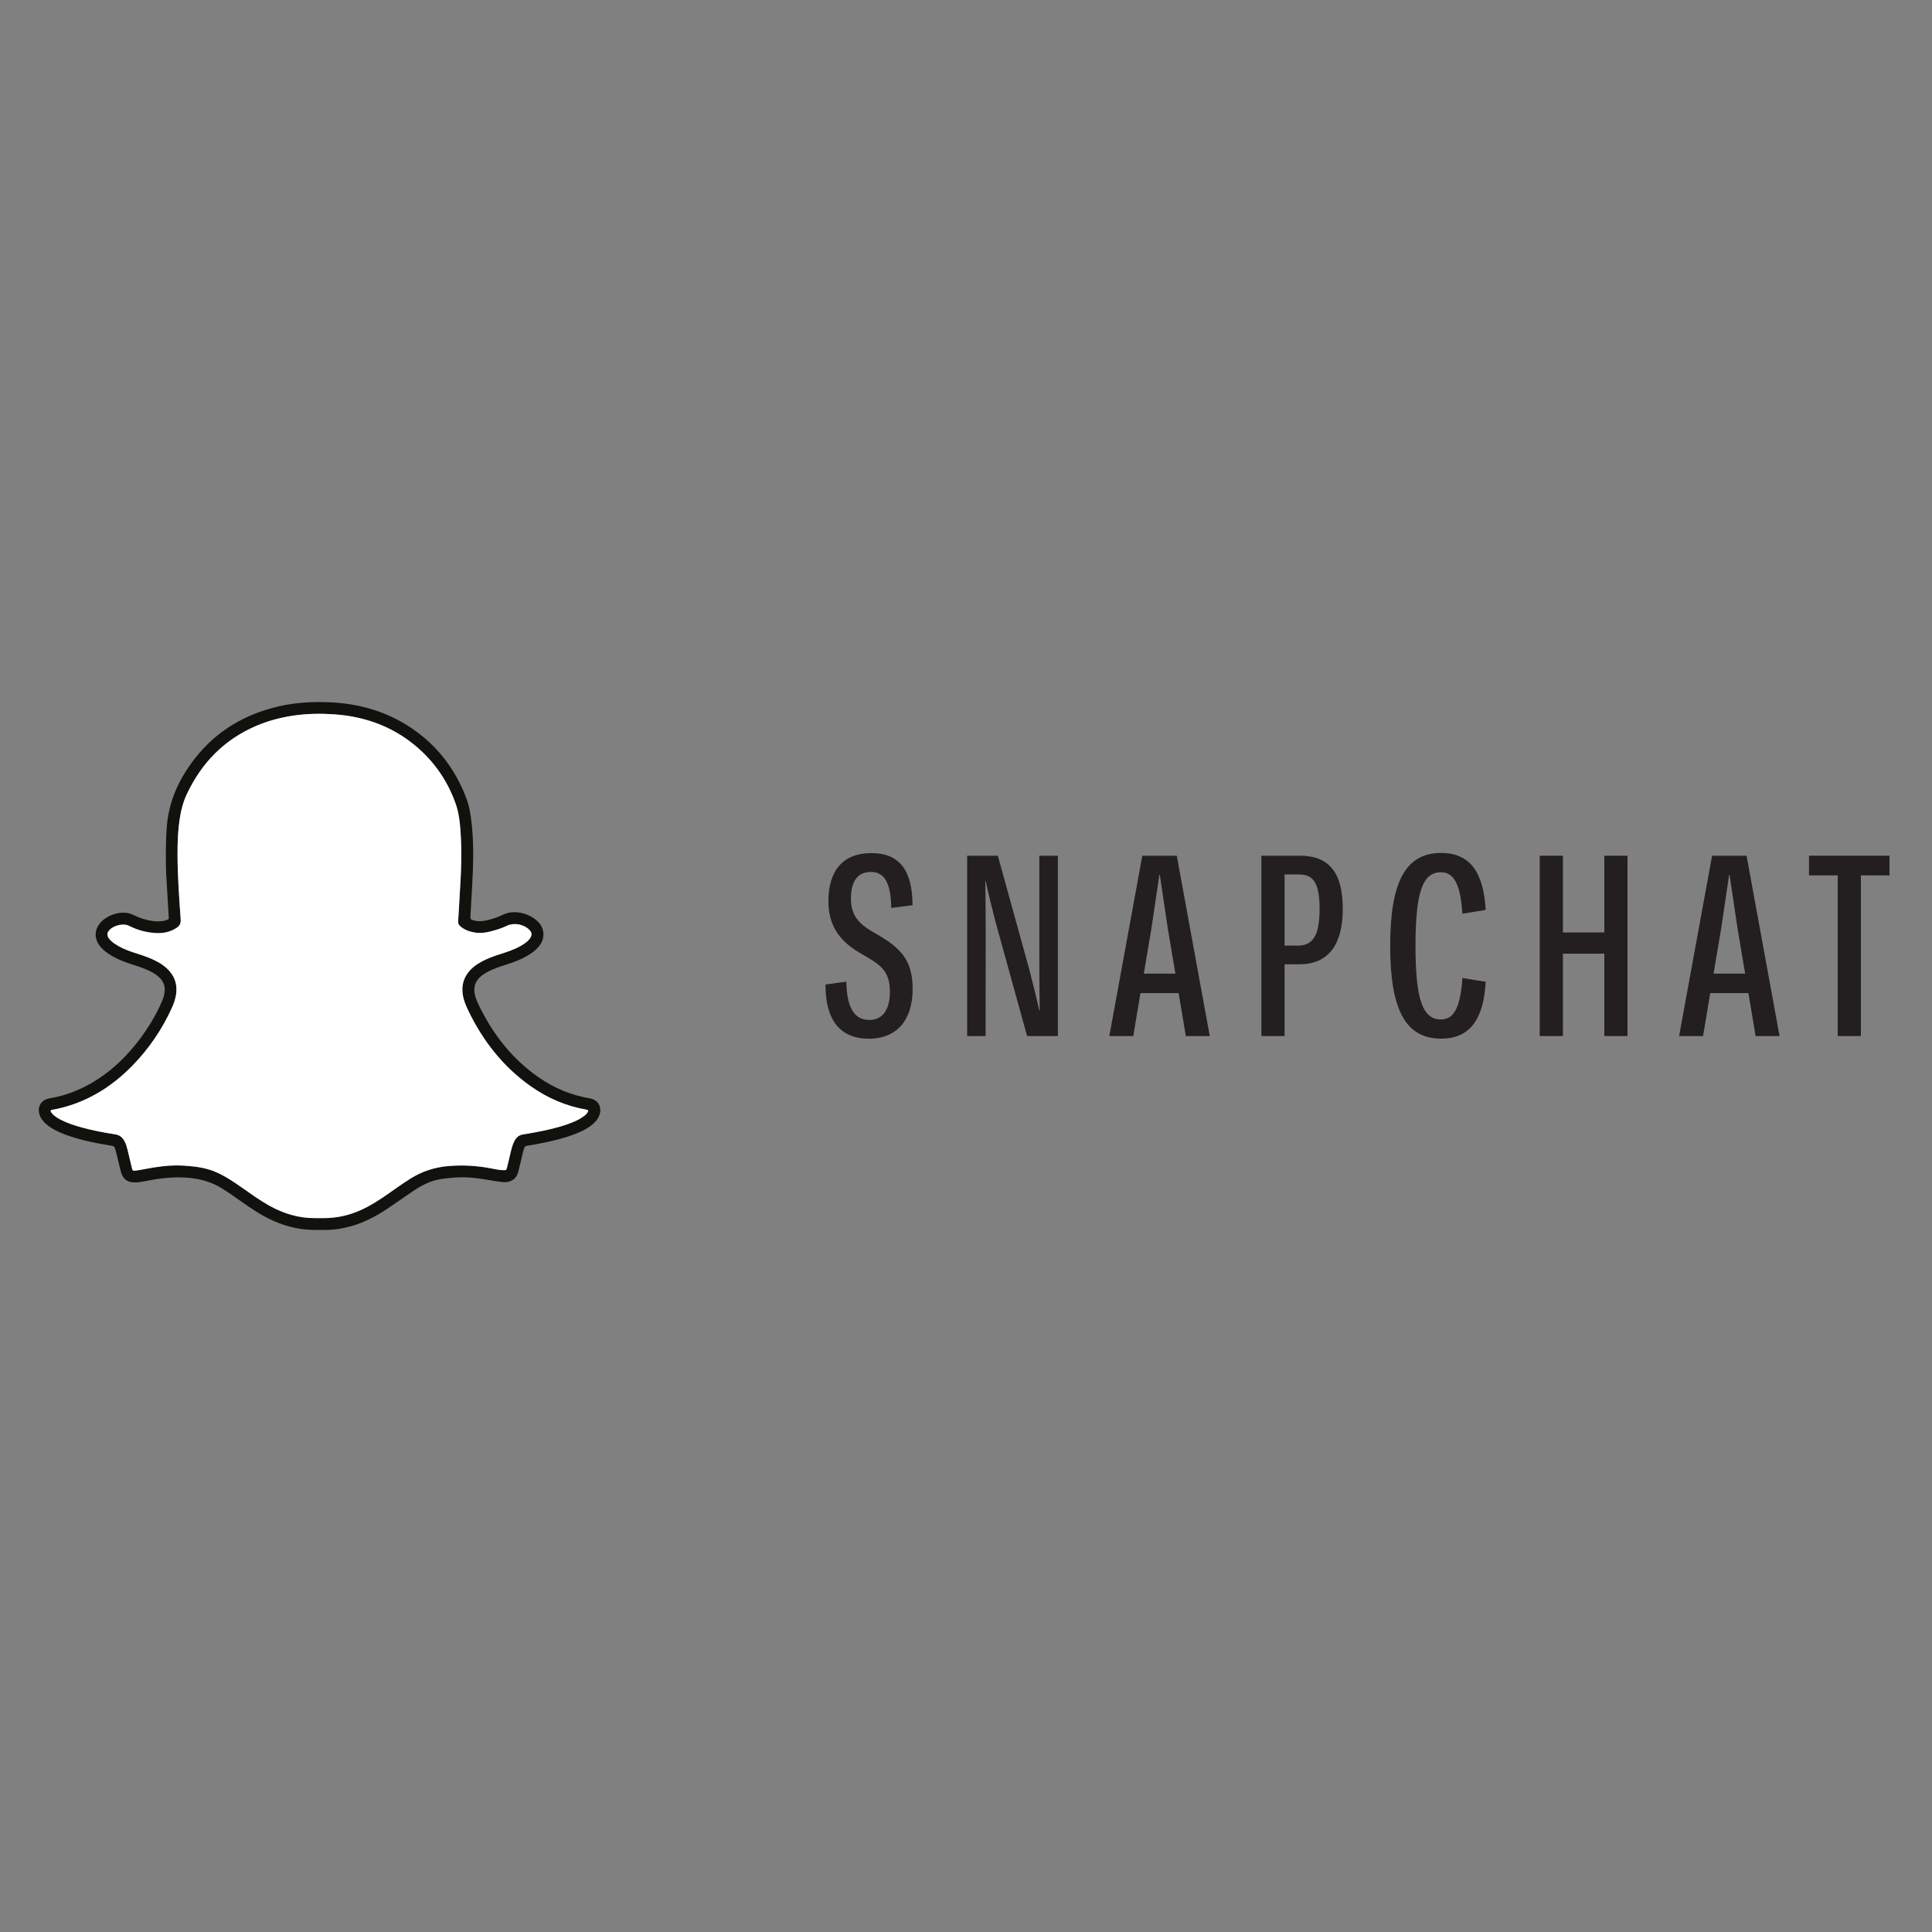 <?xml version="1.0" encoding="UTF-8"?>
<svg id="Layer_1" data-name="Layer 1" xmlns="http://www.w3.org/2000/svg" version="1.1" viewBox="0 0 500 500">
  <rect x="0" y="0" width="500" height="500" fill="#808080" stroke="none"/>
  <defs>
    <style>
      .cls-1 {
        fill: #231f20;
      }

      .cls-1, .cls-2, .cls-3 {
        stroke-width: 0px;
      }

      .cls-2 {
        fill: #fff;
      }

      .cls-3 {
        fill: #11110e;
      }
    </style>
  </defs>
  <g>
    <path class="cls-1" d="M213.64,254.79l5.4-.74c.09,6.17,1.74,9.92,5.95,9.92,3.4,0,5.32-2.66,5.32-7.29s-1.83-6.57-5.43-8.69l-2.49-1.46c-5-2.97-8-6.86-8-13.29,0-7.92,3.77-12.46,11.12-12.46s10.6,4.52,10.66,13.49l-5.52.71c-.11-5.83-1.4-9.32-5.23-9.32-3.4,0-5.2,2.29-5.2,6.92,0,4.29,2.09,6.43,5.14,8.29l2.54,1.49c6,3.6,8.29,6.97,8.29,13.63,0,7.8-3.92,12.83-11.35,12.83s-11.26-4.89-11.2-14.03Z"/>
    <path class="cls-1" d="M250.29,221.46h7.95l8.17,29.55c.94,3.57,1.74,6.83,2.57,10.55h.09c-.03-4.49-.11-8.55-.09-12.86v-27.24h4.8v46.67h-7.97l-8.17-29.55c-.94-3.57-1.74-6.83-2.54-10.55h-.11c.06,4.49.11,8.55.11,12.86l-.03,27.24h-4.77v-46.67Z"/>
    <path class="cls-1" d="M305.04,257.01h-9.89l-1.86,11.12h-6.2l8.54-46.67h8.92l8.54,46.67h-6.2l-1.86-11.12ZM304.19,251.98l-1.97-11.72c-.69-4.6-1.31-8.77-2.06-13.86h-.11c-.74,5.09-1.37,9.26-2.06,13.86l-1.97,11.72h8.17Z"/>
    <path class="cls-1" d="M326.45,221.46h10c7.63,0,11.06,4.54,11.06,13.75s-3.66,14.35-11.29,14.35h-3.77v18.58h-6v-46.67ZM335.88,244.72c3.94,0,5.63-2.66,5.63-9.52,0-7.32-2-8.89-5.46-8.89h-3.6v18.41h3.43Z"/>
    <path class="cls-1" d="M359.78,244.78c0-16.15,3.77-24.04,13.17-24.04,7.57,0,11,5.14,11.55,14.75l-6.03.97c-.51-7.69-2.23-10.72-5.54-10.72-4.66,0-6.6,4.86-6.6,19.03s1.94,19.06,6.6,19.06c3.32,0,5.03-3.06,5.54-10.72l6.03.97c-.54,9.57-3.97,14.72-11.55,14.72-9.4,0-13.17-7.86-13.17-24.04Z"/>
    <path class="cls-1" d="M398.48,221.46h6v19.86h10.72v-19.86h6v46.67h-6v-21.32h-10.72v21.32h-6v-46.67Z"/>
    <path class="cls-1" d="M452.5,257.01h-9.89l-1.86,11.12h-6.2l8.54-46.67h8.92l8.54,46.67h-6.2l-1.86-11.12ZM451.64,251.98l-1.97-11.72c-.69-4.6-1.31-8.77-2.06-13.86h-.11c-.74,5.09-1.37,9.26-2.06,13.86l-1.97,11.72h8.17Z"/>
    <path class="cls-1" d="M489,226.55h-7.4v41.58h-6v-41.58h-7.43v-5.09h20.83v5.09Z"/>
  </g>
  <path class="cls-3" d="M43.02,226.76c-.14-4.03-.17-8.35.14-12.67.48-6.76,3.2-12.59,7.31-17.84,5.57-7.11,12.9-11.41,21.64-13.44,4.46-1.03,8.99-1.26,13.53-1.04,7.58.37,14.64,2.45,20.96,6.74,6.65,4.52,11.29,10.64,14.11,18.14.84,2.25,1.16,4.63,1.41,7.01.54,5.33.35,10.66.05,15.99-.14,2.48-.29,4.96-.42,7.44-.04.8.01.85.77,1.08,1.21.37,2.42.25,3.63-.03,1.34-.32,2.65-.74,3.89-1.36,3.22-1.6,7.13-.25,9.11,1.68,1.85,1.8,1.98,4.37.37,6.4-.87,1.1-1.99,1.89-3.2,2.58-1.82,1.04-3.78,1.73-5.77,2.35-1.43.45-2.84.95-4.18,1.64-.6.31-1.17.66-1.71,1.08-1.73,1.34-2.24,3.06-1.71,5.15.26,1.02.71,1.96,1.17,2.89,3.61,7.34,8.54,13.58,15.3,18.28,4,2.78,8.4,4.61,13.22,5.43,2.13.36,3.2,2.19,2.51,4.25-.35,1.06-1.05,1.86-1.89,2.55-1.44,1.18-3.11,1.93-4.84,2.58-2.96,1.1-6.03,1.79-9.13,2.38-.96.18-1.92.38-2.89.51-.45.06-.63.28-.76.66-.34,1.02-.54,2.07-.79,3.12-.22.92-.47,1.84-.68,2.76-.5,2.17-2.09,3.11-4.35,2.83-1.97-.25-3.93-.64-5.89-.91-2.28-.31-4.57-.41-6.88-.19-1.31.13-2.62.23-3.91.53-2.24.52-4.24,1.58-6.13,2.85-2.24,1.5-4.43,3.07-6.67,4.58-2.86,1.92-5.87,3.53-9.2,4.5-2.28.66-4.59,1.07-6.96,1.05-1.78-.01-3.55.05-5.33-.14-3.05-.34-5.93-1.19-8.69-2.49-2.76-1.3-5.27-3-7.75-4.75-1.7-1.2-3.4-2.41-5.18-3.49-2.59-1.58-5.4-2.35-8.41-2.62-3.83-.34-7.58.11-11.31.88-.87.18-1.74.32-2.64.31-1.91-.02-3.04-.82-3.56-2.69-.39-1.38-.67-2.8-1.02-4.19-.16-.65-.36-1.3-.54-1.95-.11-.4-.33-.57-.77-.64-2.41-.4-4.82-.83-7.2-1.42-2.26-.57-4.49-1.22-6.6-2.2-1.26-.58-2.46-1.26-3.47-2.22-.67-.64-1.23-1.37-1.5-2.28-.61-2.04.47-3.79,2.56-4.15,5.17-.87,9.82-2.95,14.05-6.01,5.06-3.68,9.03-8.35,12.28-13.66,1.09-1.78,2.05-3.63,2.86-5.55.38-.91.65-1.84.67-2.84.02-1.24-.43-2.27-1.29-3.14-.86-.86-1.89-1.45-2.98-1.95-1.64-.76-3.38-1.26-5.09-1.83-1.9-.63-3.71-1.44-5.36-2.57-.94-.65-1.79-1.4-2.41-2.37-1.09-1.74-.99-3.68.28-5.31,1.66-2.15,5.75-3.76,8.8-2.22,1.56.79,3.23,1.31,4.97,1.54,1.16.16,2.32.16,3.45-.22.7-.23.7-.24.66-.96-.1-1.68-.21-3.37-.31-5.05-.1-1.68-.19-3.37-.3-5.34ZM152.23,287.43c-.12-.16-.26-.2-.42-.23-5.31-.91-10.13-3-14.51-6.1-7.15-5.07-12.36-11.74-16.13-19.59-.45-.94-.86-1.89-1.14-2.9-.97-3.49.02-6.45,2.89-8.63.64-.48,1.31-.9,2.02-1.26,1.33-.69,2.73-1.21,4.16-1.67,1.92-.62,3.85-1.2,5.61-2.21.88-.5,1.74-1.04,2.37-1.87.7-.93.64-1.62-.2-2.43-1.4-1.34-3.8-1.78-5.55-.99-.81.36-1.62.72-2.47.98-1.96.61-3.93,1.17-6.03.82-1.38-.23-2.66-.69-3.73-1.64-.39-.35-.56-.73-.53-1.28.18-2.54.29-5.08.45-7.62.34-5.27.54-10.54.15-15.81-.17-2.36-.44-4.71-1.23-6.95-2.14-6.07-5.71-11.16-10.68-15.24-6-4.91-13-7.37-20.66-7.92-3.45-.25-6.92-.21-10.37.28-3.44.48-6.77,1.35-9.96,2.72-8.3,3.56-14.15,9.61-17.95,17.73-.85,1.82-1.37,3.73-1.7,5.7-.55,3.28-.69,6.58-.67,9.9.02,5.59.42,11.15.82,16.72.08,1.06-.28,1.68-1.07,2.21-1.74,1.15-3.68,1.48-5.71,1.32-2.31-.18-4.54-.78-6.58-1.85-1.43-.74-3.97-.16-5.13,1.14-.61.68-.64,1.33-.11,2.08.37.53.86.95,1.4,1.32,1.36.96,2.87,1.62,4.44,2.16,1.44.5,2.91.91,4.34,1.48,1.75.69,3.42,1.51,4.81,2.8,1.96,1.81,2.82,4.02,2.43,6.7-.18,1.23-.57,2.38-1.08,3.5-2.54,5.61-5.96,10.63-10.26,15.03-4.63,4.74-10,8.34-16.37,10.34-1.4.44-2.82.81-4.27,1.04-.56.09-.61.23-.31.72.22.34.51.61.82.86.48.38,1,.7,1.55.98,1.75.9,3.61,1.5,5.49,2.03,2.86.79,5.78,1.33,8.71,1.79,1.15.18,1.88.82,2.38,1.8.35.68.58,1.41.76,2.16.38,1.58.74,3.16,1.13,4.73.18.72.3.79,1.04.68.79-.12,1.57-.25,2.35-.4,2.86-.56,5.74-.97,8.66-.93,1.38.02,2.75.13,4.13.29,1.89.23,3.73.63,5.49,1.39,2.43,1.05,4.62,2.51,6.78,4.03,2.31,1.62,4.58,3.28,7.05,4.66,3.7,2.06,7.62,3.29,11.9,3.26.64,0,1.29,0,1.93,0,2.53.02,5-.34,7.41-1.12,3-.97,5.69-2.53,8.28-4.28,2.36-1.59,4.64-3.3,7.06-4.82,3.04-1.91,6.34-2.97,9.91-3.26,3.75-.31,7.46-.08,11.15.64.96.19,1.92.4,2.9.43.84.03.86.03,1.06-.76.3-1.16.56-2.32.83-3.48.27-1.13.51-2.27,1.07-3.31.48-.92,1.17-1.54,2.25-1.7.97-.14,1.93-.33,2.89-.5,2.98-.54,5.93-1.19,8.79-2.21,1.33-.47,2.63-1.02,3.78-1.83.59-.42,1.2-.85,1.39-1.61Z"/>
  <path class="cls-2" d="M152.23,287.43c-.19.76-.79,1.19-1.39,1.61-1.16.82-2.46,1.36-3.78,1.83-2.86,1.02-5.81,1.67-8.79,2.21-.96.18-1.92.36-2.89.5-1.08.15-1.76.78-2.25,1.7-.55,1.04-.8,2.18-1.07,3.31-.27,1.16-.53,2.33-.83,3.48-.2.78-.22.78-1.06.76-.98-.03-1.94-.24-2.9-.43-3.69-.73-7.4-.95-11.15-.64-3.57.29-6.87,1.36-9.91,3.26-2.42,1.51-4.7,3.23-7.06,4.82-2.59,1.75-5.28,3.31-8.28,4.28-2.41.78-4.88,1.15-7.41,1.12-.64,0-1.29-.01-1.93,0-4.27.03-8.2-1.19-11.9-3.26-2.47-1.38-4.74-3.04-7.05-4.66-2.16-1.51-4.34-2.98-6.78-4.03-1.76-.76-3.59-1.16-5.49-1.39-1.37-.16-2.75-.27-4.13-.29-2.92-.04-5.8.37-8.66.93-.78.15-1.56.29-2.35.4-.74.11-.86.04-1.04-.68-.39-1.57-.75-3.16-1.13-4.73-.18-.75-.4-1.48-.76-2.16-.51-.98-1.23-1.61-2.38-1.8-2.93-.46-5.84-1-8.71-1.79-1.89-.52-3.74-1.12-5.49-2.03-.55-.28-1.07-.6-1.55-.98-.31-.25-.61-.52-.82-.86-.31-.49-.25-.63.31-.72,1.45-.24,2.87-.6,4.27-1.04,6.37-2,11.74-5.6,16.37-10.34,4.3-4.4,7.72-9.42,10.26-15.03.51-1.12.9-2.27,1.08-3.5.38-2.67-.47-4.89-2.43-6.7-1.39-1.29-3.07-2.1-4.81-2.8-1.42-.56-2.89-.98-4.34-1.48-1.57-.54-3.07-1.2-4.44-2.16-.53-.37-1.02-.79-1.4-1.32-.53-.76-.49-1.4.11-2.08,1.16-1.3,3.71-1.88,5.13-1.14,2.04,1.06,4.27,1.67,6.58,1.85,2.03.16,3.97-.16,5.71-1.32.79-.52,1.14-1.15,1.07-2.21-.4-5.57-.8-11.14-.82-16.72-.01-3.31.12-6.62.67-9.9.33-1.97.85-3.88,1.7-5.7,3.8-8.12,9.65-14.17,17.95-17.73,3.19-1.37,6.52-2.23,9.96-2.72,3.45-.48,6.93-.53,10.37-.28,7.66.55,14.66,3.01,20.66,7.92,4.97,4.07,8.54,9.17,10.68,15.24.79,2.24,1.06,4.59,1.23,6.95.39,5.27.19,10.54-.15,15.81-.16,2.54-.27,5.08-.45,7.62-.04.56.13.94.53,1.28,1.07.94,2.35,1.4,3.73,1.64,2.09.35,4.07-.21,6.03-.82.85-.26,1.66-.62,2.47-.98,1.75-.78,4.16-.34,5.55.99.84.8.9,1.5.2,2.43-.62.83-1.49,1.36-2.37,1.87-1.76,1.01-3.69,1.59-5.61,2.21-1.43.46-2.83.98-4.16,1.67-.71.37-1.39.78-2.02,1.26-2.87,2.18-3.86,5.14-2.89,8.63.28,1.01.69,1.96,1.14,2.9,3.77,7.85,8.99,14.52,16.13,19.59,4.38,3.1,9.2,5.19,14.51,6.1.16.03.3.07.42.23Z"/>
</svg>